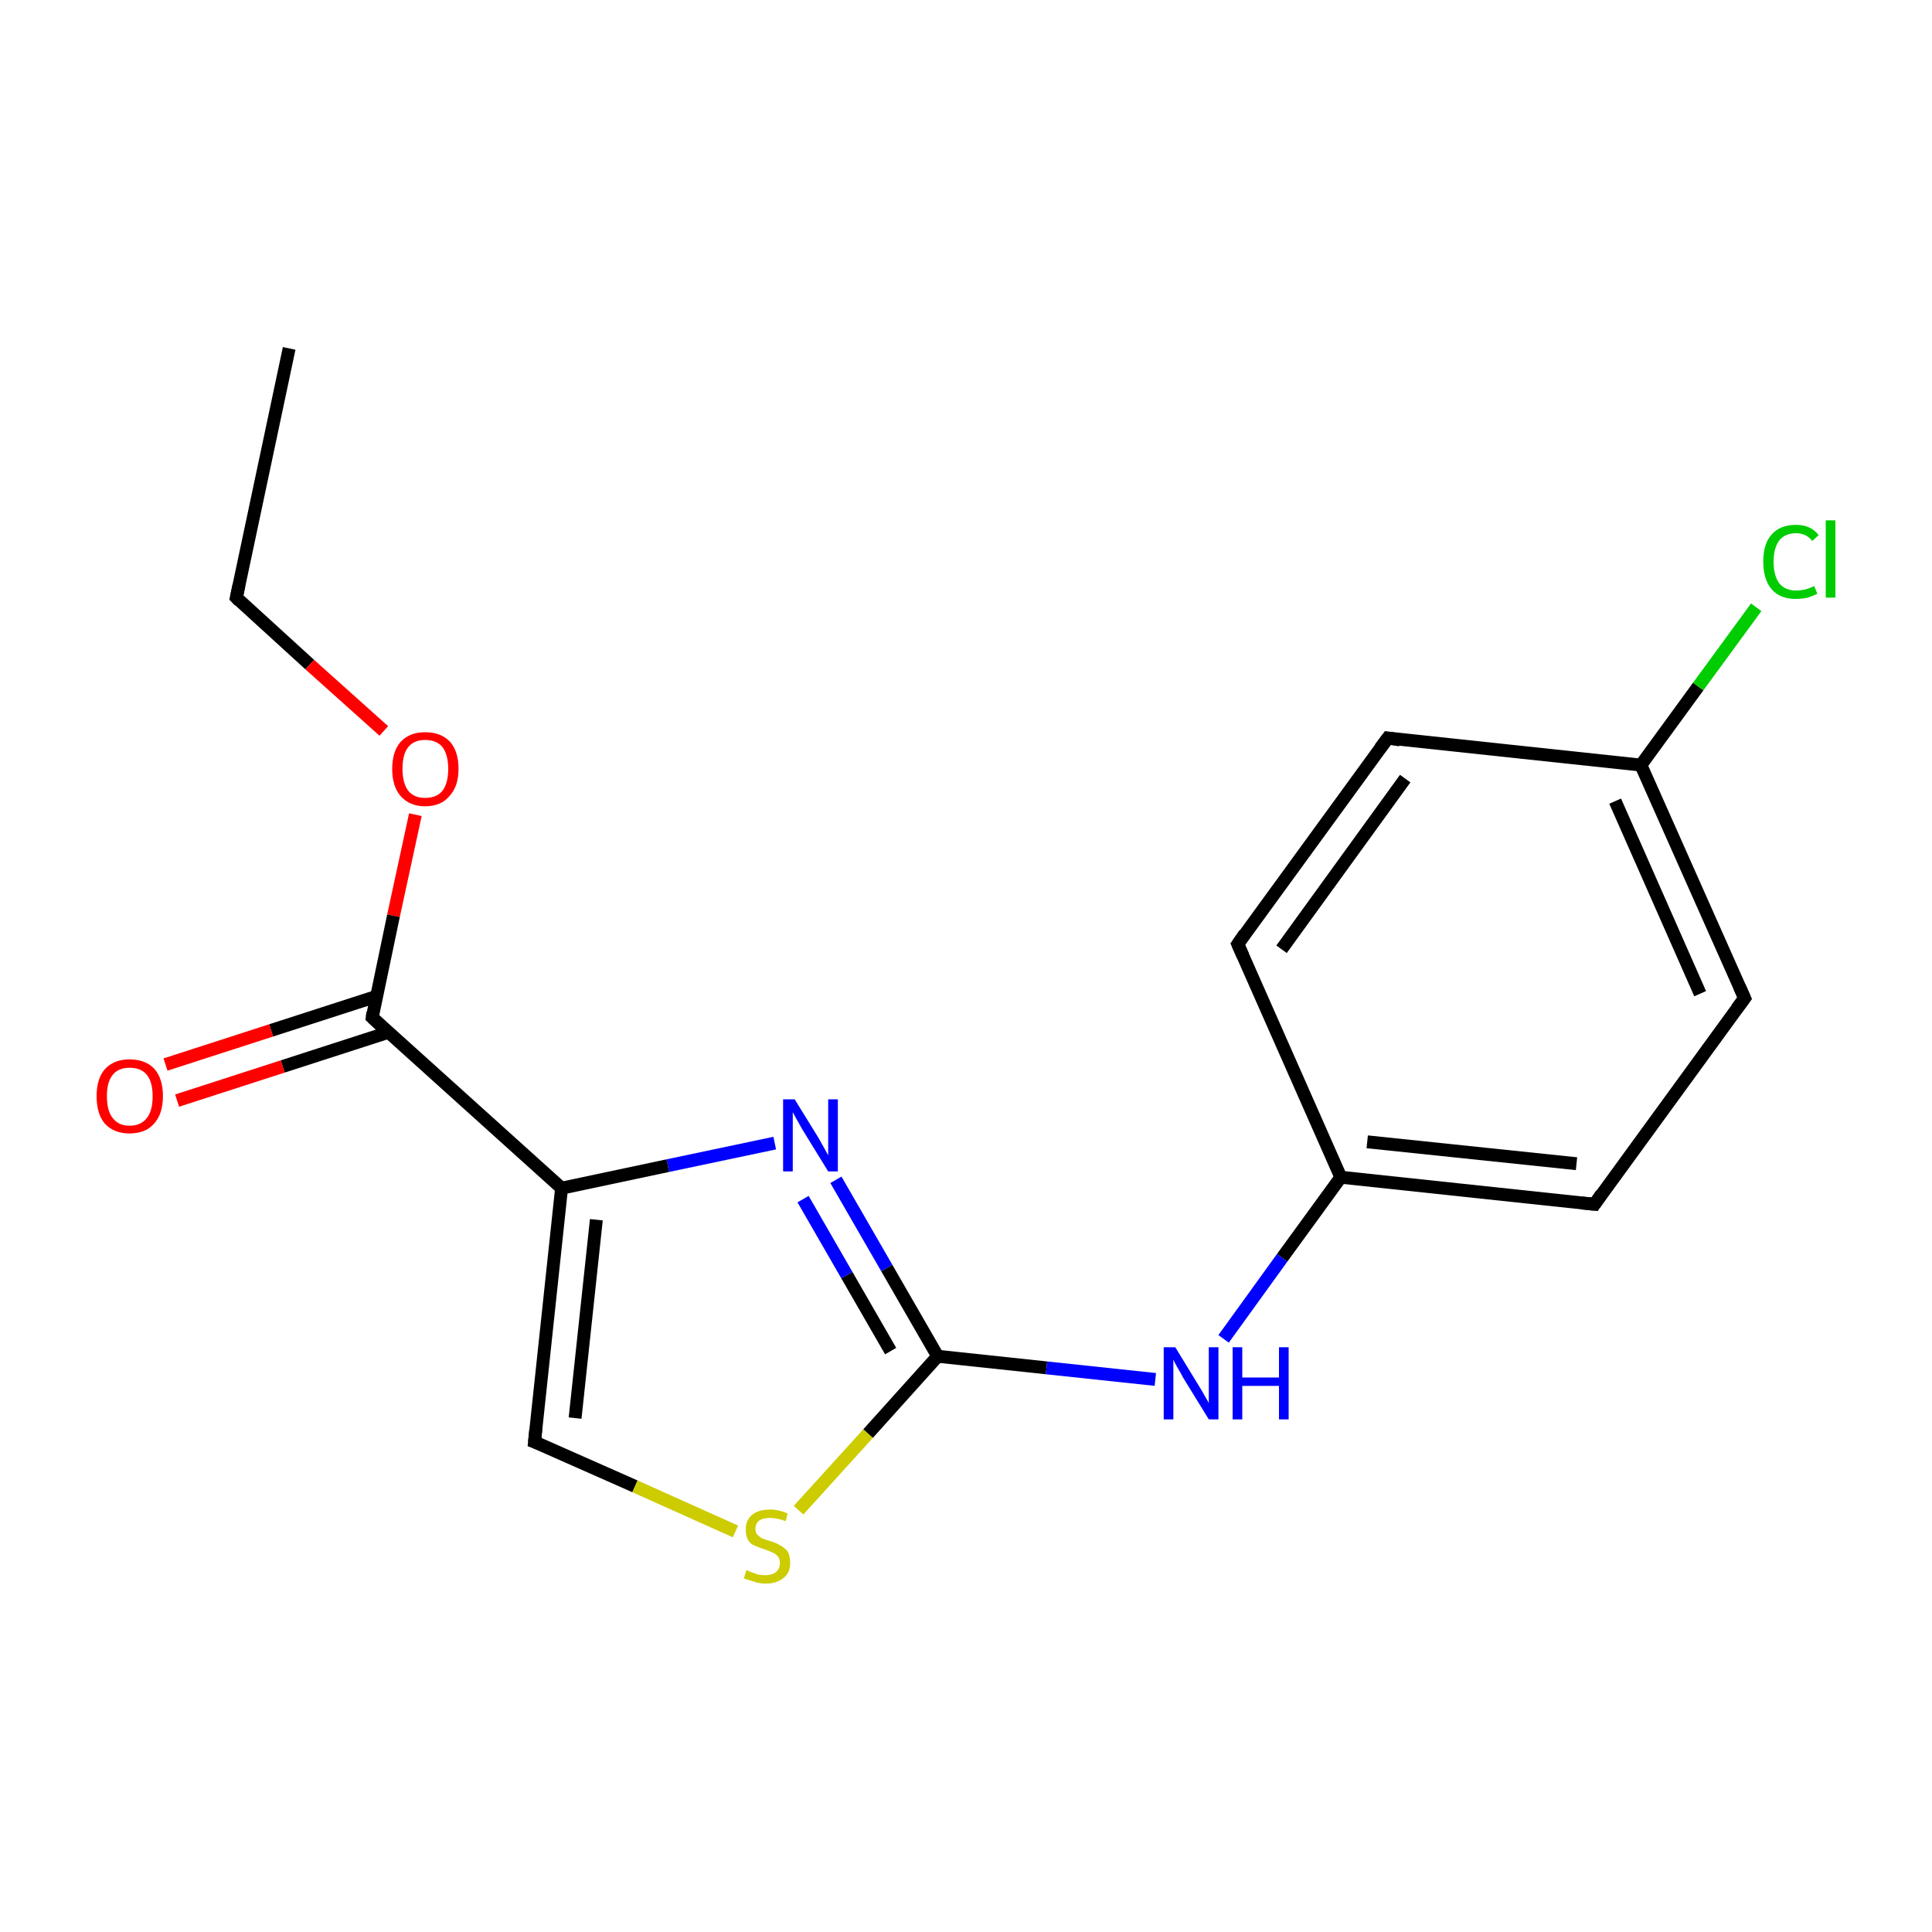 <?xml version='1.0' encoding='iso-8859-1'?>
<svg version='1.1' baseProfile='full'
              xmlns='http://www.w3.org/2000/svg'
                      xmlns:rdkit='http://www.rdkit.org/xml'
                      xmlns:xlink='http://www.w3.org/1999/xlink'
                  xml:space='preserve'
width='300px' height='300px' viewBox='0 0 300 300'>
<!-- END OF HEADER -->
<rect style='opacity:1.0;fill:#FFFFFF;stroke:none' width='300.0' height='300.0' x='0.0' y='0.0'> </rect>
<path class='bond-0 atom-0 atom-1' d='M 44.9,54.1 L 36.7,92.8' style='fill:none;fill-rule:evenodd;stroke:#000000;stroke-width:2.0px;stroke-linecap:butt;stroke-linejoin:miter;stroke-opacity:1' />
<path class='bond-1 atom-1 atom-2' d='M 36.7,92.8 L 48.1,103.2' style='fill:none;fill-rule:evenodd;stroke:#000000;stroke-width:2.0px;stroke-linecap:butt;stroke-linejoin:miter;stroke-opacity:1' />
<path class='bond-1 atom-1 atom-2' d='M 48.1,103.2 L 59.6,113.5' style='fill:none;fill-rule:evenodd;stroke:#FF0000;stroke-width:2.0px;stroke-linecap:butt;stroke-linejoin:miter;stroke-opacity:1' />
<path class='bond-2 atom-2 atom-3' d='M 64.5,126.5 L 61.1,142.2' style='fill:none;fill-rule:evenodd;stroke:#FF0000;stroke-width:2.0px;stroke-linecap:butt;stroke-linejoin:miter;stroke-opacity:1' />
<path class='bond-2 atom-2 atom-3' d='M 61.1,142.2 L 57.8,158.0' style='fill:none;fill-rule:evenodd;stroke:#000000;stroke-width:2.0px;stroke-linecap:butt;stroke-linejoin:miter;stroke-opacity:1' />
<path class='bond-3 atom-3 atom-4' d='M 58.5,154.7 L 42.1,160.0' style='fill:none;fill-rule:evenodd;stroke:#000000;stroke-width:2.0px;stroke-linecap:butt;stroke-linejoin:miter;stroke-opacity:1' />
<path class='bond-3 atom-3 atom-4' d='M 42.1,160.0 L 25.7,165.3' style='fill:none;fill-rule:evenodd;stroke:#FF0000;stroke-width:2.0px;stroke-linecap:butt;stroke-linejoin:miter;stroke-opacity:1' />
<path class='bond-3 atom-3 atom-4' d='M 60.3,160.3 L 43.9,165.6' style='fill:none;fill-rule:evenodd;stroke:#000000;stroke-width:2.0px;stroke-linecap:butt;stroke-linejoin:miter;stroke-opacity:1' />
<path class='bond-3 atom-3 atom-4' d='M 43.9,165.6 L 27.5,170.9' style='fill:none;fill-rule:evenodd;stroke:#FF0000;stroke-width:2.0px;stroke-linecap:butt;stroke-linejoin:miter;stroke-opacity:1' />
<path class='bond-4 atom-3 atom-5' d='M 57.8,158.0 L 87.2,184.5' style='fill:none;fill-rule:evenodd;stroke:#000000;stroke-width:2.0px;stroke-linecap:butt;stroke-linejoin:miter;stroke-opacity:1' />
<path class='bond-5 atom-5 atom-6' d='M 87.2,184.5 L 83.0,223.9' style='fill:none;fill-rule:evenodd;stroke:#000000;stroke-width:2.0px;stroke-linecap:butt;stroke-linejoin:miter;stroke-opacity:1' />
<path class='bond-5 atom-5 atom-6' d='M 92.6,189.4 L 89.3,220.2' style='fill:none;fill-rule:evenodd;stroke:#000000;stroke-width:2.0px;stroke-linecap:butt;stroke-linejoin:miter;stroke-opacity:1' />
<path class='bond-6 atom-6 atom-7' d='M 83.0,223.9 L 98.6,230.8' style='fill:none;fill-rule:evenodd;stroke:#000000;stroke-width:2.0px;stroke-linecap:butt;stroke-linejoin:miter;stroke-opacity:1' />
<path class='bond-6 atom-6 atom-7' d='M 98.6,230.8 L 114.2,237.8' style='fill:none;fill-rule:evenodd;stroke:#CCCC00;stroke-width:2.0px;stroke-linecap:butt;stroke-linejoin:miter;stroke-opacity:1' />
<path class='bond-7 atom-7 atom-8' d='M 124.0,234.5 L 134.8,222.6' style='fill:none;fill-rule:evenodd;stroke:#CCCC00;stroke-width:2.0px;stroke-linecap:butt;stroke-linejoin:miter;stroke-opacity:1' />
<path class='bond-7 atom-7 atom-8' d='M 134.8,222.6 L 145.6,210.6' style='fill:none;fill-rule:evenodd;stroke:#000000;stroke-width:2.0px;stroke-linecap:butt;stroke-linejoin:miter;stroke-opacity:1' />
<path class='bond-8 atom-8 atom-9' d='M 145.6,210.6 L 162.5,212.4' style='fill:none;fill-rule:evenodd;stroke:#000000;stroke-width:2.0px;stroke-linecap:butt;stroke-linejoin:miter;stroke-opacity:1' />
<path class='bond-8 atom-8 atom-9' d='M 162.5,212.4 L 179.4,214.2' style='fill:none;fill-rule:evenodd;stroke:#0000FF;stroke-width:2.0px;stroke-linecap:butt;stroke-linejoin:miter;stroke-opacity:1' />
<path class='bond-9 atom-9 atom-10' d='M 190.0,207.9 L 199.1,195.3' style='fill:none;fill-rule:evenodd;stroke:#0000FF;stroke-width:2.0px;stroke-linecap:butt;stroke-linejoin:miter;stroke-opacity:1' />
<path class='bond-9 atom-9 atom-10' d='M 199.1,195.3 L 208.2,182.8' style='fill:none;fill-rule:evenodd;stroke:#000000;stroke-width:2.0px;stroke-linecap:butt;stroke-linejoin:miter;stroke-opacity:1' />
<path class='bond-10 atom-10 atom-11' d='M 208.2,182.8 L 247.6,187.0' style='fill:none;fill-rule:evenodd;stroke:#000000;stroke-width:2.0px;stroke-linecap:butt;stroke-linejoin:miter;stroke-opacity:1' />
<path class='bond-10 atom-10 atom-11' d='M 212.3,177.3 L 244.8,180.7' style='fill:none;fill-rule:evenodd;stroke:#000000;stroke-width:2.0px;stroke-linecap:butt;stroke-linejoin:miter;stroke-opacity:1' />
<path class='bond-11 atom-11 atom-12' d='M 247.6,187.0 L 270.9,155.0' style='fill:none;fill-rule:evenodd;stroke:#000000;stroke-width:2.0px;stroke-linecap:butt;stroke-linejoin:miter;stroke-opacity:1' />
<path class='bond-12 atom-12 atom-13' d='M 270.9,155.0 L 254.8,118.8' style='fill:none;fill-rule:evenodd;stroke:#000000;stroke-width:2.0px;stroke-linecap:butt;stroke-linejoin:miter;stroke-opacity:1' />
<path class='bond-12 atom-12 atom-13' d='M 264.0,154.3 L 250.8,124.4' style='fill:none;fill-rule:evenodd;stroke:#000000;stroke-width:2.0px;stroke-linecap:butt;stroke-linejoin:miter;stroke-opacity:1' />
<path class='bond-13 atom-13 atom-14' d='M 254.8,118.8 L 263.7,106.6' style='fill:none;fill-rule:evenodd;stroke:#000000;stroke-width:2.0px;stroke-linecap:butt;stroke-linejoin:miter;stroke-opacity:1' />
<path class='bond-13 atom-13 atom-14' d='M 263.7,106.6 L 272.7,94.3' style='fill:none;fill-rule:evenodd;stroke:#00CC00;stroke-width:2.0px;stroke-linecap:butt;stroke-linejoin:miter;stroke-opacity:1' />
<path class='bond-14 atom-13 atom-15' d='M 254.8,118.8 L 215.5,114.6' style='fill:none;fill-rule:evenodd;stroke:#000000;stroke-width:2.0px;stroke-linecap:butt;stroke-linejoin:miter;stroke-opacity:1' />
<path class='bond-15 atom-15 atom-16' d='M 215.5,114.6 L 192.2,146.6' style='fill:none;fill-rule:evenodd;stroke:#000000;stroke-width:2.0px;stroke-linecap:butt;stroke-linejoin:miter;stroke-opacity:1' />
<path class='bond-15 atom-15 atom-16' d='M 218.2,120.9 L 199.0,147.4' style='fill:none;fill-rule:evenodd;stroke:#000000;stroke-width:2.0px;stroke-linecap:butt;stroke-linejoin:miter;stroke-opacity:1' />
<path class='bond-16 atom-8 atom-17' d='M 145.6,210.6 L 137.7,196.9' style='fill:none;fill-rule:evenodd;stroke:#000000;stroke-width:2.0px;stroke-linecap:butt;stroke-linejoin:miter;stroke-opacity:1' />
<path class='bond-16 atom-8 atom-17' d='M 137.7,196.9 L 129.8,183.2' style='fill:none;fill-rule:evenodd;stroke:#0000FF;stroke-width:2.0px;stroke-linecap:butt;stroke-linejoin:miter;stroke-opacity:1' />
<path class='bond-16 atom-8 atom-17' d='M 138.3,209.8 L 131.5,198.0' style='fill:none;fill-rule:evenodd;stroke:#000000;stroke-width:2.0px;stroke-linecap:butt;stroke-linejoin:miter;stroke-opacity:1' />
<path class='bond-16 atom-8 atom-17' d='M 131.5,198.0 L 124.7,186.2' style='fill:none;fill-rule:evenodd;stroke:#0000FF;stroke-width:2.0px;stroke-linecap:butt;stroke-linejoin:miter;stroke-opacity:1' />
<path class='bond-17 atom-17 atom-5' d='M 120.3,177.5 L 103.7,181.0' style='fill:none;fill-rule:evenodd;stroke:#0000FF;stroke-width:2.0px;stroke-linecap:butt;stroke-linejoin:miter;stroke-opacity:1' />
<path class='bond-17 atom-17 atom-5' d='M 103.7,181.0 L 87.2,184.5' style='fill:none;fill-rule:evenodd;stroke:#000000;stroke-width:2.0px;stroke-linecap:butt;stroke-linejoin:miter;stroke-opacity:1' />
<path class='bond-18 atom-16 atom-10' d='M 192.2,146.6 L 208.2,182.8' style='fill:none;fill-rule:evenodd;stroke:#000000;stroke-width:2.0px;stroke-linecap:butt;stroke-linejoin:miter;stroke-opacity:1' />
<path d='M 37.1,90.9 L 36.7,92.8 L 37.2,93.3' style='fill:none;stroke:#000000;stroke-width:2.0px;stroke-linecap:butt;stroke-linejoin:miter;stroke-miterlimit:10;stroke-opacity:1;' />
<path d='M 57.9,157.2 L 57.8,158.0 L 59.2,159.3' style='fill:none;stroke:#000000;stroke-width:2.0px;stroke-linecap:butt;stroke-linejoin:miter;stroke-miterlimit:10;stroke-opacity:1;' />
<path d='M 83.2,221.9 L 83.0,223.9 L 83.8,224.2' style='fill:none;stroke:#000000;stroke-width:2.0px;stroke-linecap:butt;stroke-linejoin:miter;stroke-miterlimit:10;stroke-opacity:1;' />
<path d='M 245.6,186.8 L 247.6,187.0 L 248.7,185.4' style='fill:none;stroke:#000000;stroke-width:2.0px;stroke-linecap:butt;stroke-linejoin:miter;stroke-miterlimit:10;stroke-opacity:1;' />
<path d='M 269.7,156.6 L 270.9,155.0 L 270.1,153.2' style='fill:none;stroke:#000000;stroke-width:2.0px;stroke-linecap:butt;stroke-linejoin:miter;stroke-miterlimit:10;stroke-opacity:1;' />
<path d='M 217.4,114.9 L 215.5,114.6 L 214.3,116.2' style='fill:none;stroke:#000000;stroke-width:2.0px;stroke-linecap:butt;stroke-linejoin:miter;stroke-miterlimit:10;stroke-opacity:1;' />
<path d='M 193.3,145.0 L 192.2,146.6 L 193.0,148.4' style='fill:none;stroke:#000000;stroke-width:2.0px;stroke-linecap:butt;stroke-linejoin:miter;stroke-miterlimit:10;stroke-opacity:1;' />
<path class='atom-2' d='M 60.9 119.4
Q 60.9 116.7, 62.2 115.2
Q 63.6 113.7, 66.0 113.7
Q 68.5 113.7, 69.9 115.2
Q 71.2 116.7, 71.2 119.4
Q 71.2 122.1, 69.8 123.6
Q 68.5 125.2, 66.0 125.2
Q 63.6 125.2, 62.2 123.6
Q 60.9 122.1, 60.9 119.4
M 66.0 123.9
Q 67.8 123.9, 68.7 122.8
Q 69.6 121.6, 69.6 119.4
Q 69.6 117.2, 68.7 116.0
Q 67.8 114.9, 66.0 114.9
Q 64.3 114.9, 63.4 116.0
Q 62.5 117.1, 62.5 119.4
Q 62.5 121.6, 63.4 122.8
Q 64.3 123.9, 66.0 123.9
' fill='#FF0000'/>
<path class='atom-4' d='M 15.0 170.2
Q 15.0 167.5, 16.3 166.0
Q 17.7 164.5, 20.1 164.5
Q 22.6 164.5, 24.0 166.0
Q 25.3 167.5, 25.3 170.2
Q 25.3 173.0, 23.9 174.5
Q 22.6 176.0, 20.1 176.0
Q 17.7 176.0, 16.3 174.5
Q 15.0 173.0, 15.0 170.2
M 20.1 174.8
Q 21.9 174.8, 22.8 173.6
Q 23.7 172.5, 23.7 170.2
Q 23.7 168.0, 22.8 166.9
Q 21.9 165.8, 20.1 165.8
Q 18.4 165.8, 17.5 166.9
Q 16.6 168.0, 16.6 170.2
Q 16.6 172.5, 17.5 173.6
Q 18.4 174.8, 20.1 174.8
' fill='#FF0000'/>
<path class='atom-7' d='M 115.9 243.8
Q 116.1 243.9, 116.6 244.1
Q 117.1 244.3, 117.7 244.5
Q 118.3 244.6, 118.8 244.6
Q 119.9 244.6, 120.5 244.1
Q 121.1 243.6, 121.1 242.7
Q 121.1 242.0, 120.8 241.7
Q 120.5 241.3, 120.0 241.1
Q 119.6 240.9, 118.8 240.6
Q 117.8 240.3, 117.2 240.0
Q 116.6 239.8, 116.2 239.2
Q 115.8 238.6, 115.8 237.5
Q 115.8 236.1, 116.7 235.3
Q 117.7 234.4, 119.6 234.4
Q 120.9 234.4, 122.3 235.0
L 122.0 236.2
Q 120.6 235.7, 119.6 235.7
Q 118.5 235.7, 117.9 236.1
Q 117.3 236.6, 117.3 237.4
Q 117.3 238.0, 117.6 238.3
Q 118.0 238.7, 118.4 238.9
Q 118.9 239.1, 119.6 239.3
Q 120.6 239.6, 121.2 240.0
Q 121.8 240.3, 122.3 240.9
Q 122.7 241.6, 122.7 242.7
Q 122.7 244.2, 121.7 245.0
Q 120.6 245.9, 118.9 245.9
Q 117.9 245.9, 117.1 245.6
Q 116.4 245.4, 115.5 245.1
L 115.9 243.8
' fill='#CCCC00'/>
<path class='atom-9' d='M 182.5 209.2
L 186.1 215.1
Q 186.5 215.7, 187.1 216.8
Q 187.7 217.8, 187.7 217.9
L 187.7 209.2
L 189.2 209.2
L 189.2 220.4
L 187.7 220.4
L 183.7 213.9
Q 183.3 213.1, 182.8 212.3
Q 182.3 211.4, 182.2 211.1
L 182.2 220.4
L 180.7 220.4
L 180.7 209.2
L 182.5 209.2
' fill='#0000FF'/>
<path class='atom-9' d='M 191.4 209.2
L 192.9 209.2
L 192.9 213.9
L 198.6 213.9
L 198.6 209.2
L 200.1 209.2
L 200.1 220.4
L 198.6 220.4
L 198.6 215.2
L 192.9 215.2
L 192.9 220.4
L 191.4 220.4
L 191.4 209.2
' fill='#0000FF'/>
<path class='atom-14' d='M 273.8 87.2
Q 273.8 84.4, 275.1 83.0
Q 276.4 81.5, 278.9 81.5
Q 281.2 81.5, 282.4 83.1
L 281.4 84.0
Q 280.5 82.8, 278.9 82.8
Q 277.2 82.8, 276.3 83.9
Q 275.4 85.1, 275.4 87.2
Q 275.4 89.4, 276.3 90.6
Q 277.2 91.7, 279.0 91.7
Q 280.3 91.7, 281.7 91.0
L 282.2 92.2
Q 281.6 92.5, 280.7 92.8
Q 279.8 93.0, 278.8 93.0
Q 276.4 93.0, 275.1 91.5
Q 273.8 90.0, 273.8 87.2
' fill='#00CC00'/>
<path class='atom-14' d='M 283.5 80.8
L 285.0 80.8
L 285.0 92.8
L 283.5 92.8
L 283.5 80.8
' fill='#00CC00'/>
<path class='atom-17' d='M 123.4 170.7
L 127.1 176.7
Q 127.4 177.2, 128.0 178.3
Q 128.6 179.4, 128.6 179.4
L 128.6 170.7
L 130.1 170.7
L 130.1 181.9
L 128.6 181.9
L 124.6 175.4
Q 124.2 174.7, 123.7 173.8
Q 123.2 172.9, 123.1 172.7
L 123.1 181.9
L 121.6 181.9
L 121.6 170.7
L 123.4 170.7
' fill='#0000FF'/>
</svg>
